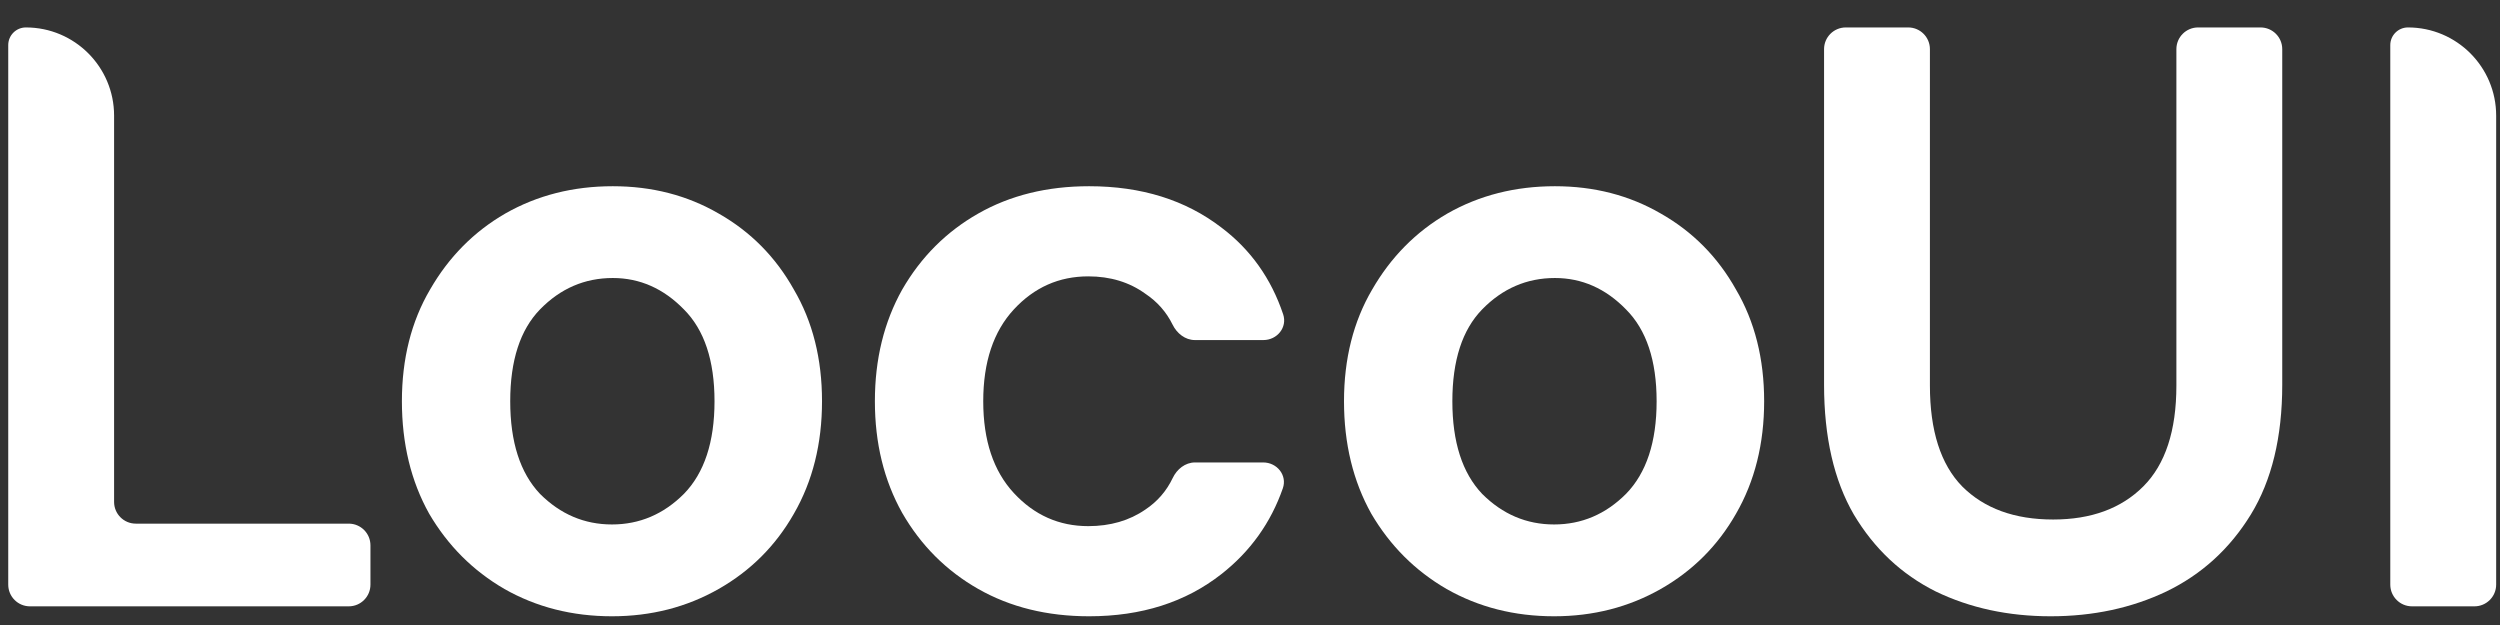 <svg width="88" height="22" viewBox="0 0 88 22" fill="none" xmlns="http://www.w3.org/2000/svg">
<rect x="0" y="0" width="88" height="22" fill="#333333" stroke="none"/>
<path d="M1.054 21.343C0.632 21.343 0.29 21.001 0.29 20.579V1.587C0.29 1.244 0.568 0.966 0.911 0.966V0.966C2.626 0.966 4.016 2.356 4.016 4.071V17.668C4.016 18.09 4.358 18.432 4.78 18.432H12.276C12.698 18.432 13.04 18.774 13.04 19.197V20.579C13.04 21.001 12.698 21.343 12.276 21.343H1.054Z" fill="white"/>
<path d="M21.541 21.693C20.144 21.693 18.882 21.372 17.756 20.732C16.65 20.091 15.767 19.208 15.107 18.083C14.467 16.938 14.147 15.618 14.147 14.124C14.147 12.629 14.477 11.319 15.137 10.194C15.796 9.049 16.679 8.156 17.786 7.516C18.911 6.875 20.173 6.555 21.57 6.555C22.948 6.555 24.19 6.875 25.296 7.516C26.422 8.156 27.305 9.049 27.945 10.194C28.605 11.319 28.935 12.629 28.935 14.124C28.935 15.618 28.605 16.938 27.945 18.083C27.305 19.208 26.422 20.091 25.296 20.732C24.171 21.372 22.919 21.693 21.541 21.693ZM21.541 18.461C22.511 18.461 23.356 18.102 24.074 17.384C24.792 16.647 25.151 15.56 25.151 14.124C25.151 12.688 24.792 11.611 24.074 10.892C23.356 10.155 22.521 9.786 21.57 9.786C20.58 9.786 19.726 10.155 19.008 10.892C18.31 11.611 17.96 12.688 17.96 14.124C17.96 15.56 18.31 16.647 19.008 17.384C19.726 18.102 20.571 18.461 21.541 18.461Z" fill="white"/>
<path d="M38.336 21.693C36.861 21.693 35.561 21.372 34.435 20.732C33.309 20.091 32.417 19.199 31.757 18.054C31.116 16.909 30.796 15.599 30.796 14.124C30.796 12.649 31.116 11.339 31.757 10.194C32.417 9.049 33.309 8.156 34.435 7.516C35.561 6.875 36.861 6.555 38.336 6.555C40.18 6.555 41.732 7.04 42.994 8.01C44.02 8.784 44.744 9.802 45.167 11.063C45.321 11.523 44.956 11.97 44.471 11.97H42.061C41.718 11.97 41.426 11.735 41.275 11.427C41.057 10.983 40.737 10.62 40.316 10.339C39.753 9.932 39.083 9.728 38.307 9.728C37.278 9.728 36.405 10.116 35.687 10.892C34.969 11.669 34.61 12.746 34.61 14.124C34.61 15.502 34.969 16.579 35.687 17.355C36.405 18.131 37.278 18.52 38.307 18.52C39.083 18.52 39.753 18.325 40.316 17.937C40.74 17.655 41.061 17.284 41.279 16.827C41.427 16.515 41.72 16.278 42.065 16.278H44.464C44.951 16.278 45.316 16.729 45.156 17.188C44.732 18.403 44.011 19.41 42.994 20.208C41.732 21.198 40.18 21.693 38.336 21.693Z" fill="white"/>
<path d="M54.704 21.693C53.306 21.693 52.045 21.372 50.919 20.732C49.813 20.091 48.93 19.208 48.27 18.083C47.63 16.938 47.309 15.618 47.309 14.124C47.309 12.629 47.639 11.319 48.299 10.194C48.959 9.049 49.842 8.156 50.948 7.516C52.074 6.875 53.336 6.555 54.733 6.555C56.111 6.555 57.353 6.875 58.459 7.516C59.585 8.156 60.468 9.049 61.108 10.194C61.768 11.319 62.098 12.629 62.098 14.124C62.098 15.618 61.768 16.938 61.108 18.083C60.468 19.208 59.585 20.091 58.459 20.732C57.333 21.372 56.082 21.693 54.704 21.693ZM54.704 18.461C55.674 18.461 56.518 18.102 57.236 17.384C57.954 16.647 58.313 15.56 58.313 14.124C58.313 12.688 57.954 11.611 57.236 10.892C56.518 10.155 55.684 9.786 54.733 9.786C53.743 9.786 52.889 10.155 52.171 10.892C51.472 11.611 51.123 12.688 51.123 14.124C51.123 15.56 51.472 16.647 52.171 17.384C52.889 18.102 53.733 18.461 54.704 18.461Z" fill="white"/>
<path d="M72.184 21.693C70.689 21.693 69.341 21.401 68.137 20.819C66.934 20.218 65.973 19.315 65.255 18.112C64.557 16.909 64.207 15.385 64.207 13.541V1.73C64.207 1.308 64.55 0.966 64.972 0.966H67.169C67.591 0.966 67.933 1.308 67.933 1.73V13.571C67.933 15.162 68.312 16.346 69.069 17.122C69.845 17.898 70.912 18.287 72.271 18.287C73.61 18.287 74.668 17.898 75.444 17.122C76.22 16.346 76.609 15.162 76.609 13.571V1.73C76.609 1.308 76.951 0.966 77.373 0.966H79.57C79.993 0.966 80.335 1.308 80.335 1.73V13.541C80.335 15.385 79.966 16.909 79.229 18.112C78.491 19.315 77.501 20.218 76.259 20.819C75.037 21.401 73.678 21.693 72.184 21.693Z" fill="white"/>
<path d="M84.903 21.343C84.481 21.343 84.138 21.001 84.138 20.579V1.587C84.138 1.244 84.417 0.966 84.76 0.966V0.966C86.475 0.966 87.865 2.356 87.865 4.071V20.579C87.865 21.001 87.522 21.343 87.1 21.343H84.903Z" fill="white"/>
</svg>
